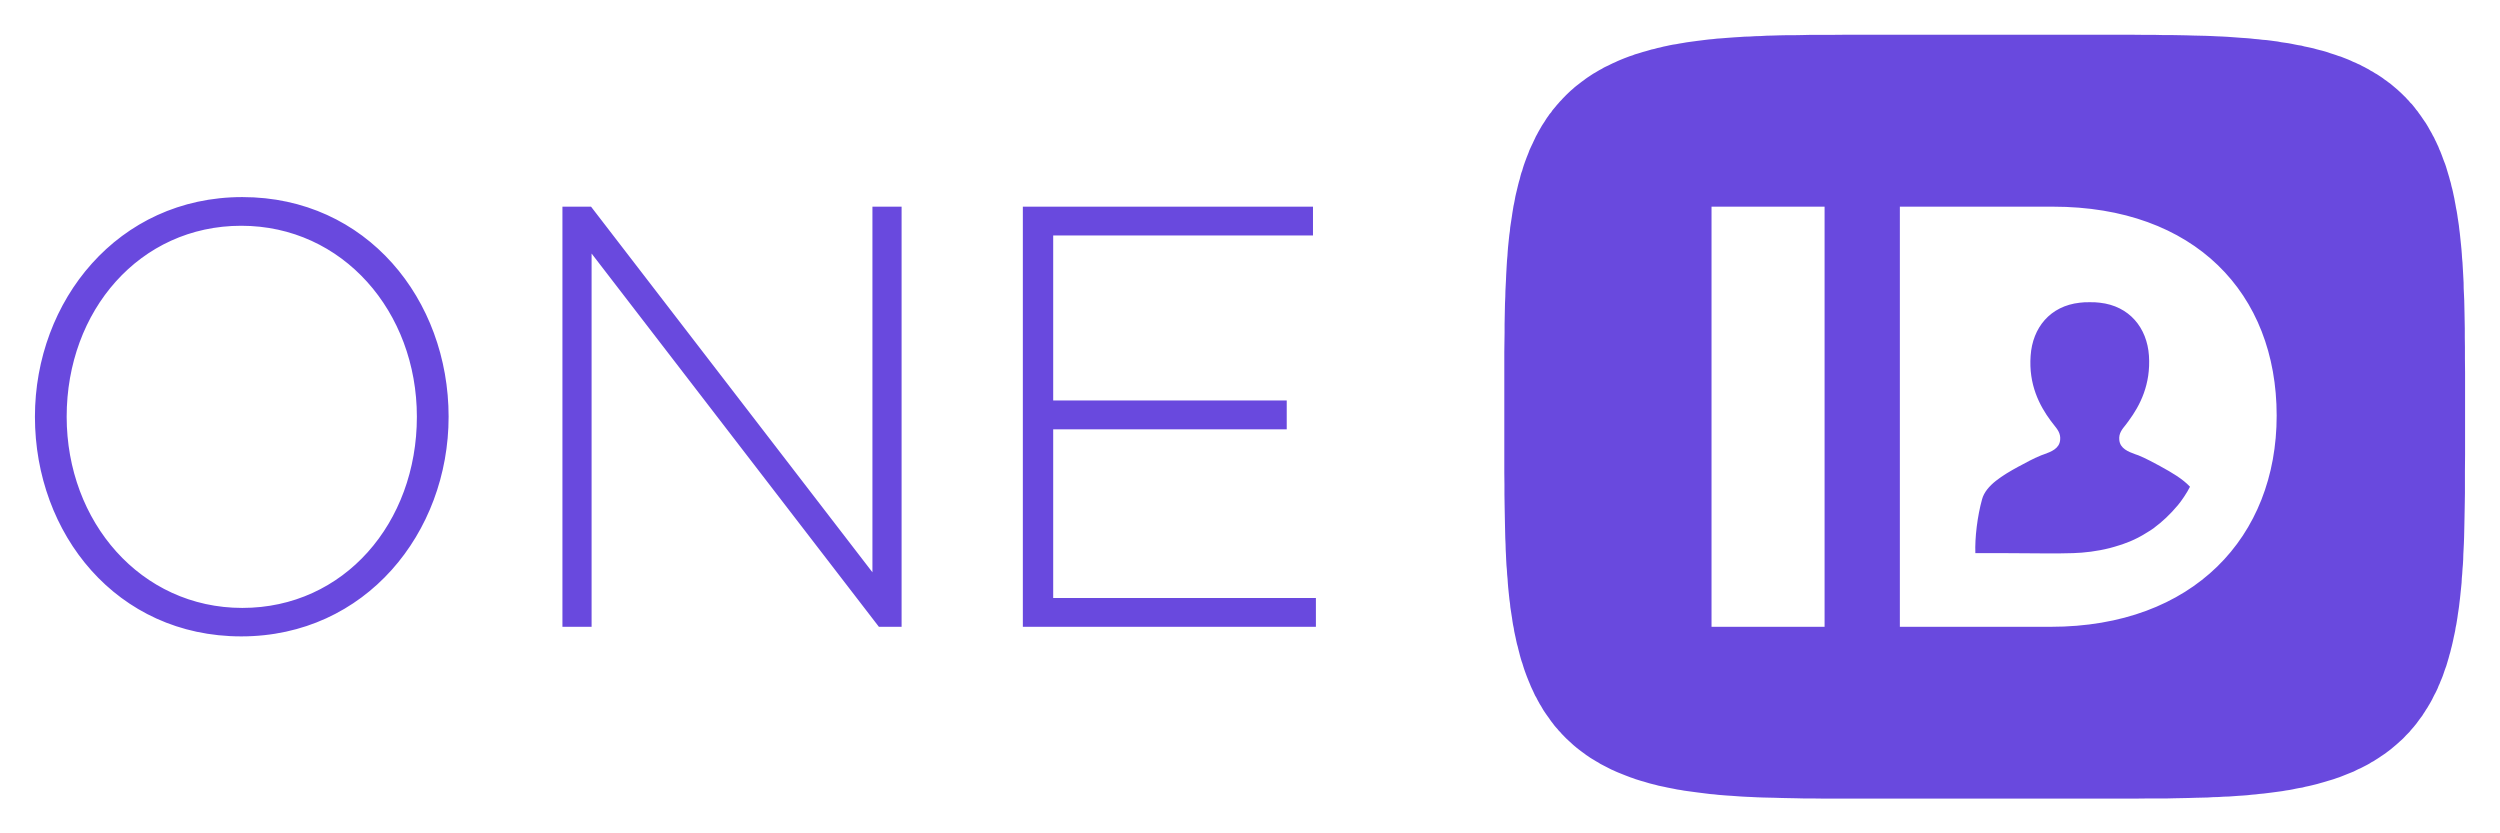 <svg width="36" height="12" viewBox="0 0 36 12" fill="none" xmlns="http://www.w3.org/2000/svg">
    <path fill-rule="evenodd" clip-rule="evenodd" d="M35.497 6.001V6.549L35.495 6.779V6.952V7.1L35.493 7.229L35.491 7.346L35.489 7.454L35.487 7.555L35.485 7.648L35.483 7.737L35.48 7.822L35.476 7.904L35.472 7.981L35.47 8.054L35.466 8.126L35.46 8.196L35.456 8.262L35.45 8.328L35.447 8.391L35.441 8.452L35.435 8.51L35.429 8.569L35.423 8.625L35.416 8.681L35.41 8.735L35.402 8.789L35.394 8.841L35.387 8.892L35.379 8.942L35.371 8.991L35.361 9.038L35.354 9.084L35.344 9.131L35.334 9.176L35.325 9.22L35.315 9.265L35.305 9.307L35.294 9.349L35.284 9.391L35.272 9.431L35.261 9.473L35.249 9.513L35.238 9.551L35.226 9.591L35.212 9.628L35.199 9.665L35.187 9.701L35.174 9.738L35.16 9.773L35.145 9.808L35.131 9.844L35.116 9.876L35.102 9.912L35.087 9.944L35.071 9.977L35.054 10.008L35.038 10.04L35.023 10.071L35.005 10.104L34.988 10.134L34.971 10.162L34.953 10.193L34.934 10.221L34.916 10.251L34.897 10.279L34.88 10.307L34.86 10.333L34.839 10.361L34.82 10.387L34.8 10.415L34.779 10.441L34.758 10.467L34.736 10.492L34.715 10.516L34.694 10.542L34.671 10.565L34.647 10.589L34.626 10.612L34.603 10.636L34.578 10.659L34.554 10.68L34.529 10.703L34.504 10.725L34.479 10.746L34.454 10.767L34.429 10.788L34.402 10.809L34.376 10.828L34.349 10.849L34.322 10.867L34.293 10.886L34.266 10.905L34.237 10.924L34.208 10.942L34.179 10.961L34.148 10.977L34.119 10.996L34.088 11.013L34.057 11.029L34.024 11.046L33.993 11.062L33.96 11.076L33.928 11.092L33.895 11.109L33.86 11.123L33.825 11.137L33.79 11.151L33.755 11.165L33.72 11.179L33.684 11.193L33.647 11.205L33.608 11.219L33.569 11.231L33.531 11.242L33.492 11.254L33.451 11.266L33.411 11.277L33.37 11.289L33.33 11.299L33.285 11.31L33.242 11.32L33.198 11.329L33.153 11.341L33.107 11.348L33.06 11.357L33.014 11.367L32.966 11.376L32.917 11.383L32.867 11.392L32.815 11.399L32.763 11.406L32.71 11.413L32.654 11.42L32.598 11.427L32.542 11.432L32.484 11.439L32.424 11.444L32.362 11.451L32.298 11.456L32.232 11.46L32.164 11.465L32.095 11.47L32.023 11.472L31.948 11.477L31.87 11.479L31.789 11.484L31.704 11.486L31.615 11.488L31.52 11.491L31.419 11.493L31.311 11.495L31.195 11.498H31.065H30.918L30.744 11.5H30.52H27.371H26.682H26.446H26.266L26.115 11.498H25.984L25.864 11.495L25.755 11.493L25.653 11.491L25.558 11.488L25.467 11.486L25.382 11.484L25.3 11.481L25.221 11.477L25.148 11.474L25.074 11.47L25.004 11.465L24.937 11.46L24.871 11.456L24.807 11.451L24.745 11.446L24.685 11.439L24.625 11.434L24.569 11.427L24.513 11.42L24.457 11.413L24.404 11.406L24.352 11.399L24.3 11.392L24.25 11.385L24.201 11.376L24.153 11.369L24.105 11.359L24.058 11.35L24.012 11.341L23.967 11.331L23.923 11.322L23.88 11.313L23.837 11.301L23.795 11.291L23.752 11.28L23.712 11.268L23.673 11.256L23.632 11.245L23.594 11.233L23.555 11.221L23.518 11.207L23.481 11.195L23.445 11.181L23.408 11.167L23.373 11.153L23.338 11.139L23.303 11.125L23.27 11.111L23.236 11.095L23.203 11.081L23.17 11.064L23.139 11.048L23.106 11.031L23.075 11.015L23.044 10.999L23.015 10.98L22.984 10.963L22.955 10.945L22.926 10.928L22.897 10.91L22.87 10.891L22.841 10.872L22.814 10.851L22.787 10.832L22.759 10.811L22.734 10.792L22.707 10.771L22.682 10.75L22.657 10.729L22.632 10.706L22.609 10.685L22.583 10.661L22.56 10.64L22.537 10.617L22.514 10.593L22.491 10.57L22.469 10.544L22.446 10.521L22.425 10.495L22.404 10.472L22.382 10.446L22.363 10.42L22.341 10.392L22.322 10.366L22.303 10.338L22.284 10.312L22.264 10.284L22.245 10.256L22.225 10.226L22.208 10.197L22.191 10.167L22.173 10.139L22.156 10.108L22.138 10.075L22.123 10.045L22.105 10.015L22.09 9.982L22.075 9.949L22.059 9.916L22.044 9.883L22.03 9.848L22.015 9.813L22.001 9.778L21.987 9.743L21.974 9.708L21.96 9.67L21.947 9.633L21.935 9.595L21.924 9.558L21.91 9.518L21.898 9.478L21.887 9.438L21.877 9.398L21.866 9.356L21.856 9.314L21.844 9.272L21.834 9.227L21.825 9.183L21.815 9.138L21.805 9.091L21.798 9.045L21.788 8.998L21.78 8.949L21.773 8.899L21.765 8.848L21.757 8.796L21.749 8.745L21.744 8.691L21.736 8.635L21.73 8.578L21.724 8.52L21.718 8.461L21.713 8.4L21.709 8.337L21.703 8.274L21.699 8.206L21.693 8.138L21.689 8.065L21.686 7.993L21.682 7.915L21.68 7.836L21.676 7.751L21.674 7.665L21.672 7.571L21.67 7.47L21.668 7.365L21.666 7.25L21.664 7.121V6.978L21.662 6.809V6.592V6.219V5.495V5.254V5.073L21.664 4.923L21.666 4.79V4.67L21.668 4.563L21.67 4.462L21.672 4.366L21.676 4.277L21.678 4.19L21.682 4.11L21.686 4.033L21.689 3.958L21.693 3.886L21.697 3.815L21.701 3.75L21.707 3.684L21.711 3.621L21.716 3.558L21.722 3.499L21.728 3.44L21.734 3.384L21.742 3.328L21.747 3.274L21.755 3.22L21.763 3.169L21.771 3.117L21.778 3.068L21.786 3.019L21.794 2.969L21.804 2.923L21.813 2.876L21.821 2.831L21.831 2.787L21.842 2.742L21.852 2.7L21.862 2.658L21.873 2.616L21.885 2.576L21.895 2.534L21.906 2.494L21.92 2.456L21.931 2.417L21.943 2.379L21.956 2.342L21.97 2.304L21.983 2.269L21.997 2.234L22.011 2.199L22.024 2.163L22.04 2.128L22.055 2.096L22.071 2.063L22.086 2.03L22.102 1.997L22.117 1.964L22.134 1.934L22.15 1.903L22.167 1.873L22.185 1.842L22.202 1.812L22.22 1.784L22.239 1.756L22.258 1.725L22.276 1.697L22.295 1.671L22.314 1.643L22.336 1.618L22.355 1.589L22.376 1.564L22.398 1.538L22.419 1.512L22.44 1.489L22.462 1.463L22.485 1.44L22.506 1.416L22.529 1.393L22.552 1.369L22.576 1.346L22.601 1.322L22.624 1.301L22.649 1.28L22.674 1.257L22.7 1.236L22.725 1.217L22.752 1.196L22.779 1.175L22.806 1.156L22.833 1.135L22.86 1.116L22.889 1.097L22.916 1.079L22.945 1.06L22.974 1.044L23.005 1.025L23.034 1.008L23.065 0.992L23.096 0.973L23.129 0.957L23.16 0.943L23.193 0.926L23.226 0.91L23.259 0.896L23.292 0.88L23.327 0.865L23.361 0.851L23.396 0.837L23.433 0.823L23.47 0.809L23.506 0.798L23.543 0.783L23.582 0.772L23.621 0.76L23.659 0.748L23.7 0.737L23.741 0.725L23.781 0.713L23.824 0.704L23.866 0.692L23.909 0.683L23.954 0.671L23.998 0.662L24.043 0.652L24.089 0.643L24.137 0.636L24.184 0.627L24.234 0.619L24.285 0.61L24.335 0.603L24.387 0.596L24.439 0.589L24.495 0.582L24.55 0.575L24.608 0.568L24.666 0.563L24.726 0.556L24.788 0.552L24.849 0.547L24.915 0.542L24.983 0.537L25.051 0.533L25.122 0.528L25.198 0.526L25.275 0.521L25.355 0.519L25.44 0.514L25.529 0.512L25.622 0.509L25.722 0.507H25.829L25.945 0.505L26.073 0.502H26.216H26.384L26.597 0.5H26.943H30.427H30.68L30.866 0.502H31.021L31.154 0.505H31.276L31.387 0.507L31.489 0.509L31.586 0.512L31.677 0.514L31.762 0.516L31.845 0.519L31.925 0.523L32 0.526L32.074 0.53L32.143 0.535L32.211 0.54L32.277 0.545L32.341 0.549L32.404 0.554L32.465 0.561L32.523 0.566L32.581 0.573L32.637 0.577L32.693 0.584L32.745 0.591L32.799 0.598L32.85 0.608L32.9 0.615L32.95 0.622L32.999 0.631L33.047 0.641L33.093 0.65L33.14 0.657L33.184 0.669L33.229 0.678L33.271 0.687L33.316 0.697L33.357 0.709L33.399 0.72L33.44 0.73L33.48 0.741L33.519 0.753L33.558 0.767L33.596 0.779L33.633 0.791L33.672 0.805L33.709 0.816L33.744 0.83L33.78 0.844L33.815 0.858L33.85 0.873L33.883 0.889L33.918 0.903L33.951 0.919L33.984 0.933L34.014 0.95L34.047 0.966L34.078 0.983L34.109 0.999L34.138 1.018L34.169 1.034L34.198 1.053L34.227 1.069L34.256 1.088L34.285 1.107L34.313 1.126L34.34 1.147L34.367 1.165L34.394 1.186L34.421 1.205L34.446 1.226L34.471 1.247L34.496 1.268L34.522 1.29L34.547 1.313L34.57 1.334L34.595 1.358L34.618 1.381L34.642 1.404L34.663 1.428L34.686 1.451L34.707 1.477L34.731 1.5L34.752 1.526L34.773 1.552L34.792 1.578L34.814 1.604L34.833 1.632L34.852 1.657L34.872 1.686L34.891 1.714L34.91 1.742L34.93 1.77L34.947 1.798L34.965 1.828L34.982 1.859L34.999 1.889L35.017 1.92L35.032 1.95L35.05 1.981L35.065 2.014L35.081 2.046L35.096 2.079L35.112 2.112L35.125 2.147L35.141 2.182L35.154 2.215L35.168 2.252L35.181 2.288L35.195 2.325L35.209 2.36L35.222 2.398L35.234 2.438L35.245 2.475L35.257 2.515L35.269 2.555L35.28 2.597L35.292 2.637L35.301 2.679L35.313 2.723L35.323 2.766L35.332 2.81L35.342 2.855L35.35 2.901L35.359 2.948L35.367 2.995L35.377 3.044L35.385 3.094L35.392 3.143L35.4 3.194L35.408 3.248L35.414 3.302L35.421 3.356L35.427 3.412L35.433 3.471L35.439 3.529L35.445 3.59L35.45 3.654L35.454 3.717L35.46 3.782L35.464 3.853L35.468 3.923L35.472 3.996L35.476 4.073L35.477 4.153L35.481 4.235L35.485 4.324L35.487 4.415L35.489 4.513L35.491 4.619L35.493 4.731V4.858L35.495 4.998V5.162L35.497 5.369V5.69V6.001ZM27.358 9.026H29.529C31.584 9.026 32.784 7.73 32.784 5.985C32.784 4.221 31.601 2.976 29.562 2.976H27.358V9.026ZM26.274 2.976H24.646V9.026H26.274V2.976ZM6.46 6.001C6.46 7.669 5.266 9.164 3.474 9.164C1.68 9.164 0.503 7.688 0.503 6.001C0.503 4.333 1.697 2.838 3.489 2.838C5.283 2.838 6.46 4.317 6.46 6.001ZM0.96 6.001C0.96 7.512 2.026 8.754 3.489 8.754C4.954 8.754 6.003 7.531 6.003 6.001C6.003 4.49 4.937 3.251 3.474 3.251C2.011 3.251 0.96 4.474 0.96 6.001ZM8.519 9.026H8.099V2.976H8.511L12.563 8.241V2.976H12.983V9.026H12.656L8.519 3.651V9.026ZM18.949 9.026H14.729V2.976H18.907V3.391H15.166V5.767H18.529V6.182H15.166V8.611H18.949V9.026ZM29.153 7.967C29.041 7.967 28.933 7.965 28.826 7.965H28.445C28.437 7.742 28.474 7.433 28.542 7.189C28.596 6.988 28.842 6.842 29.064 6.72L29.082 6.711C29.151 6.674 29.277 6.603 29.395 6.556C29.408 6.552 29.421 6.547 29.434 6.542C29.537 6.505 29.655 6.46 29.666 6.336C29.676 6.242 29.629 6.184 29.573 6.114C29.559 6.096 29.545 6.078 29.531 6.06C29.366 5.837 29.211 5.535 29.241 5.123C29.268 4.72 29.521 4.406 29.949 4.359C29.998 4.353 30.046 4.35 30.092 4.352C30.138 4.35 30.187 4.353 30.237 4.359C30.663 4.406 30.918 4.72 30.945 5.123C30.972 5.535 30.818 5.837 30.653 6.06C30.639 6.078 30.625 6.096 30.613 6.114C30.556 6.184 30.508 6.242 30.518 6.336C30.529 6.46 30.649 6.505 30.75 6.542C30.764 6.547 30.778 6.552 30.791 6.556C30.907 6.603 31.034 6.674 31.104 6.711L31.119 6.72C31.27 6.802 31.431 6.896 31.536 7.009C31.491 7.1 31.41 7.217 31.363 7.273C31.249 7.409 31.135 7.515 31.021 7.599H31.023C30.985 7.626 30.947 7.651 30.907 7.674C30.748 7.775 30.593 7.833 30.45 7.873C30.427 7.879 30.404 7.886 30.382 7.892C30.196 7.939 30.015 7.96 29.854 7.965C29.62 7.972 29.382 7.969 29.153 7.967Z" fill="#6949DE"/>
</svg>
